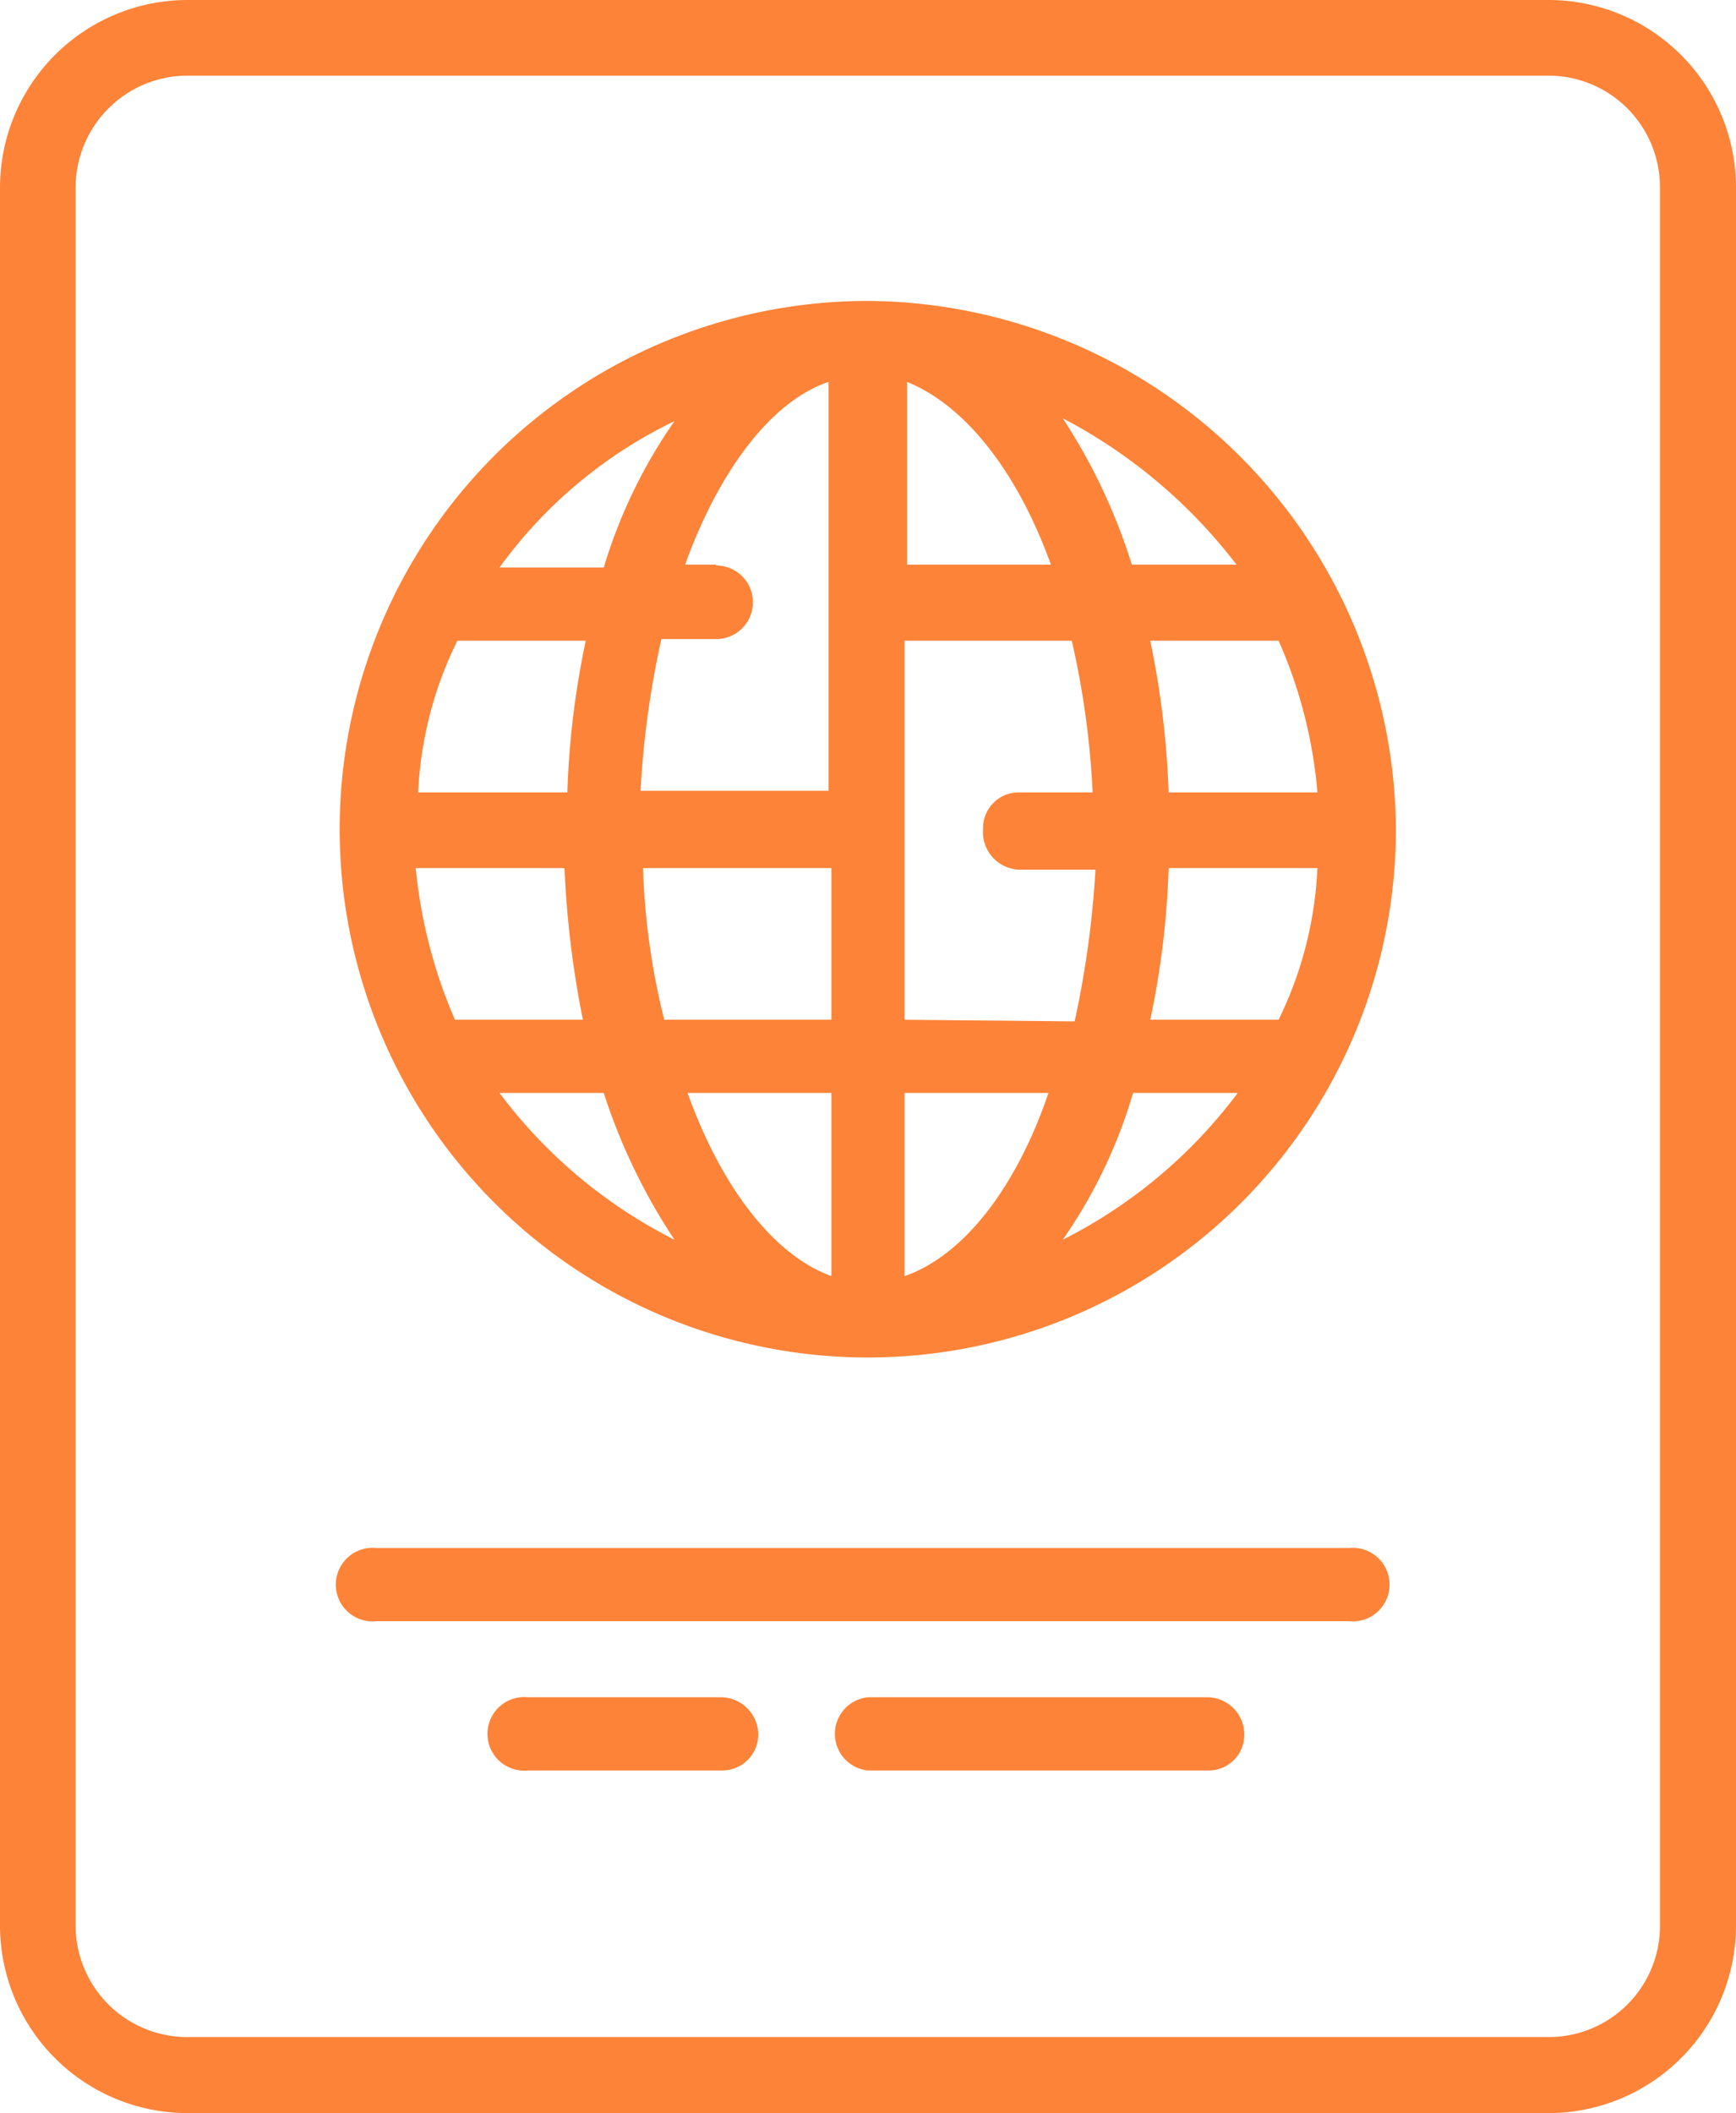 <svg xmlns="http://www.w3.org/2000/svg" viewBox="0 0 42.47 51.68"><defs><style>.cls-1{fill:#fd8338;}</style></defs><g id="Слой_2" data-name="Слой 2"><g id="Слой_1-2" data-name="Слой 1"><g id="Page-1"><g id="passport"><g id="Group"><path id="Shape" class="cls-1" d="M37.86,0H4.6A4.59,4.59,0,0,0,0,4.6V47.07a4.59,4.59,0,0,0,4.6,4.61H37.86a4.59,4.59,0,0,0,4.61-4.61V4.6A4.59,4.59,0,0,0,37.86,0Zm2.75,47.07a2.72,2.72,0,0,1-2.75,2.75H4.6a2.73,2.73,0,0,1-2.75-2.75V4.6A2.74,2.74,0,0,1,4.6,1.85H37.86A2.73,2.73,0,0,1,40.61,4.6Z"/><path id="Shape-2" data-name="Shape" class="cls-1" d="M21.23,7.36A12.92,12.92,0,1,0,34.15,20.27,13,13,0,0,0,21.23,7.36ZM31.28,24.94H28.14a20.93,20.93,0,0,0,.45-3.71h3.64A9.39,9.39,0,0,1,31.28,24.94ZM11.19,15.67h3.14a21,21,0,0,0-.45,3.71H10.23A9.31,9.31,0,0,1,11.19,15.67Zm6.33-1.86h-.76c.83-2.3,2.11-4,3.51-4.47v10h-4.6a22.73,22.73,0,0,1,.51-3.71h1.34a.9.9,0,0,0,0-1.8Zm8.19,0H22.19V9.34C23.6,9.91,24.88,11.51,25.71,13.81ZM10.17,21.23h3.64a24,24,0,0,0,.45,3.71H11.13A12.3,12.3,0,0,1,10.17,21.23Zm5.56,0h4.61v3.71H16.25A17.66,17.66,0,0,1,15.73,21.23Zm4.61,5.5v4.48c-1.41-.51-2.69-2.17-3.52-4.48Zm1.79,4.48V26.73h3.52C24.88,29,23.6,30.7,22.13,31.21Zm0-6.27V15.67h4.09a20.89,20.89,0,0,1,.51,3.71H24.94a.87.87,0,0,0-.89.89.92.92,0,0,0,.89,1H26.8a23.87,23.87,0,0,1-.51,3.71Zm6.46-5.56a21.77,21.77,0,0,0-.45-3.71h3.14a11.58,11.58,0,0,1,.95,3.71Zm1.66-5.57H27.69A14.32,14.32,0,0,0,26,10.23,12.84,12.84,0,0,1,30.25,13.81ZM16.5,10.3a12.56,12.56,0,0,0-1.73,3.58H12.22A11.38,11.38,0,0,1,16.5,10.3ZM12.22,26.73h2.55a14.59,14.59,0,0,0,1.73,3.59A12.2,12.2,0,0,1,12.22,26.73ZM26,30.32a12.36,12.36,0,0,0,1.72-3.59h2.56A12.2,12.2,0,0,1,26,30.32Z"/><path id="Shape-3" data-name="Shape" class="cls-1" d="M33,37.86H9.21a.9.9,0,1,0,0,1.79H33a.9.9,0,1,0,0-1.79Z"/><path id="Shape-4" data-name="Shape" class="cls-1" d="M17.65,41.51H12.92a.9.9,0,1,0,0,1.79h4.73a.88.88,0,0,0,.9-.9A.92.92,0,0,0,17.65,41.51Z"/><path id="Shape-5" data-name="Shape" class="cls-1" d="M29.55,41.51H21.23a.9.9,0,0,0,0,1.79h8.32a.87.87,0,0,0,.89-.9A.91.91,0,0,0,29.55,41.51Z"/></g></g></g></g></g></svg>